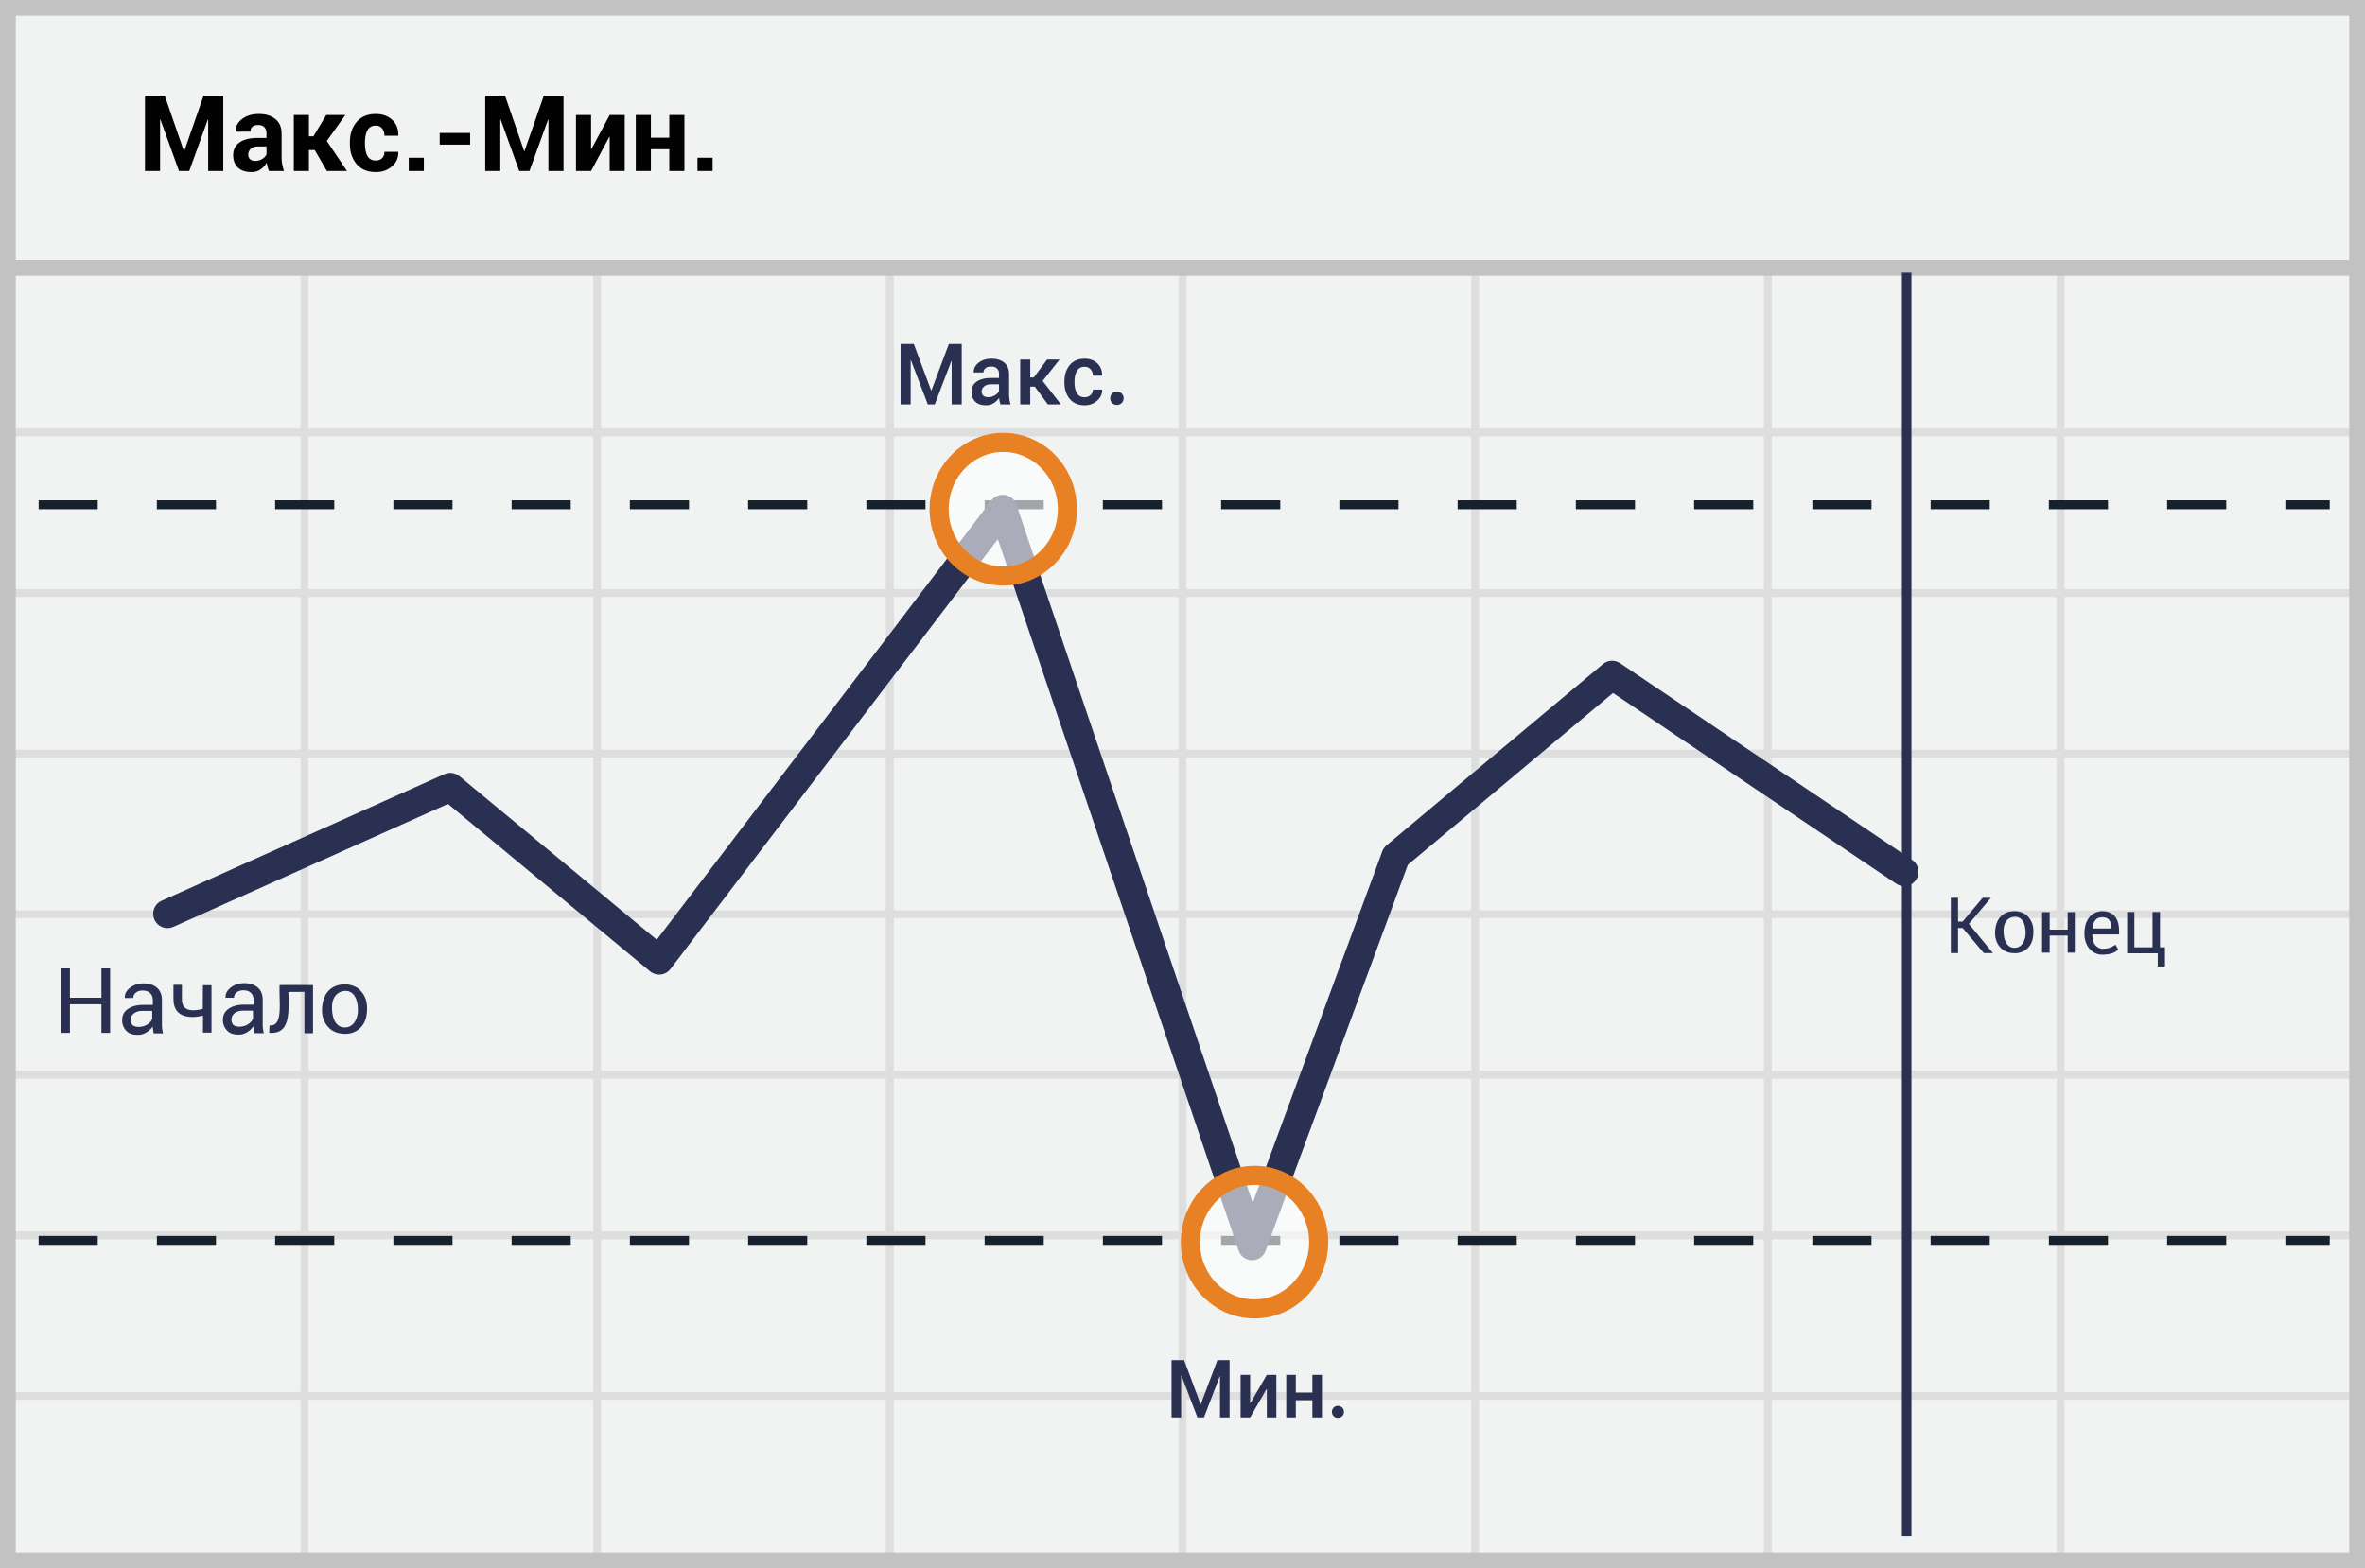 <svg width="300" height="199" viewBox="0 0 300 199" xmlns="http://www.w3.org/2000/svg"><title>Russian high low</title><g fill="none" fill-rule="evenodd"><path fill="#F1F2F2" d="M0 0h300v199H0z"/><path d="M39.125 55.375V74.75H75.25V55.375H39.125zm0-1H75.25V34h1v20.375h36.125V34h1v20.375H149.5V34h1v20.375h36.125V34h1v20.375h36.125V34h1v20.375h36.125V34h1v20.375H299.5v1h-37.625V74.75H299.5v1h-37.625v19.375H299.5v1h-37.625V115.5H299.5v1h-37.625v19.375H299.5v1h-37.625v19.375H299.5v1h-37.625v19.375H299.5v1h-37.625V199h-1v-21.375H224.75V199h-1v-21.375h-36.125V199h-1v-21.375H150.5V199h-1v-21.375h-36.125V199h-1v-21.375H76.25V199h-1v-21.375H39.125V199h-1v-21.375H1.5v-1h36.625V157.25H1.5v-1h36.625v-19.375H1.5v-1h36.625V116.5H1.5v-1h36.625V96.125H1.5v-1h36.625V75.75H1.5v-1h36.625V55.375H1.5v-1h36.625V34h1v20.375zm221.75 1H224.75V74.75h36.125V55.375zm-37.125 0h-36.125V74.75h36.125V55.375zm-37.125 0H150.5V74.75h36.125V55.375zm-37.125 0h-36.125V74.75H149.5V55.375zm-37.125 0H76.25V74.75h36.125V55.375zM39.125 75.75v19.375H75.25V75.75H39.125zm221.75 0H224.75v19.375h36.125V75.75zm-37.125 0h-36.125v19.375h36.125V75.75zm-37.125 0H150.5v19.375h36.125V75.75zm-37.125 0h-36.125v19.375H149.5V75.75zm-37.125 0H76.25v19.375h36.125V75.75zm-73.25 20.375V115.5H75.25V96.125H39.125zm221.75 0H224.75V115.5h36.125V96.125zm-37.125 0h-36.125V115.5h36.125V96.125zm-37.125 0H150.5V115.5h36.125V96.125zm-37.125 0h-36.125V115.5H149.5V96.125zm-37.125 0H76.25V115.5h36.125V96.125zM39.125 116.5v19.375H75.25V116.5H39.125zm221.75 0H224.75v19.375h36.125V116.5zm-37.125 0h-36.125v19.375h36.125V116.5zm-37.125 0H150.5v19.375h36.125V116.5zm-37.125 0h-36.125v19.375H149.5V116.5zm-37.125 0H76.25v19.375h36.125V116.5zm-73.25 20.375v19.375H75.25v-19.375H39.125zm221.75 0H224.75v19.375h36.125v-19.375zm-37.125 0h-36.125v19.375h36.125v-19.375zm-37.125 0H150.5v19.375h36.125v-19.375zm-37.125 0h-36.125v19.375H149.5v-19.375zm-37.125 0H76.25v19.375h36.125v-19.375zm-73.25 20.375v19.375H75.25V157.25H39.125zm221.75 0H224.75v19.375h36.125V157.25zm-37.125 0h-36.125v19.375h36.125V157.25zm-37.125 0H150.5v19.375h36.125V157.25zm-37.125 0h-36.125v19.375H149.5V157.25zm-37.125 0H76.25v19.375h36.125V157.25z" fill="#DFDEDE"/><path stroke="#C2C2C2" stroke-width="2" d="M1 1h298v197H1z"/><path fill="#C2C2C2" d="M0 33h300v2H0z"/><g transform="translate(4 33.886)"><path d="M.9 30.163h290.625" stroke="#15212D" stroke-width="1.133" fill="#D8D8D8" fill-rule="nonzero" stroke-dasharray="7.5"/><path d="M237.863.725V161" stroke="#2A3052" stroke-width="1.211" stroke-linejoin="round"/><path d="M.9 123.5h290.625" stroke="#15212D" stroke-width="1.133" fill="#D8D8D8" fill-rule="nonzero" stroke-dasharray="7.5"/><path stroke="#2A3052" stroke-width="3.633" stroke-linecap="round" stroke-linejoin="round" d="M17.25 82.063L53.115 66l26.494 21.96 43.594-57.247 31.63 93.487 18.215-49.436 27.446-22.991 37.05 24.963"/><ellipse cx="8.137" cy="8.475" rx="8.137" ry="8.475" opacity=".6" transform="translate(147 115.25)" fill="#FFF" fill-rule="nonzero"/><ellipse stroke="#E88024" stroke-width="2.422" cx="155.137" cy="123.725" rx="8.137" ry="8.475"/><ellipse cx="9.012" cy="8.475" rx="8.137" ry="8.475" opacity=".6" transform="translate(114.25 22.25)" fill="#FFF" fill-rule="nonzero"/><ellipse stroke="#E88024" stroke-width="2.422" cx="123.263" cy="30.725" rx="8.137" ry="8.475"/></g><g fill="#2A3052"><path d="M19.417 130.667c-.03-.152-.03-.273-.03-.425a2.812 2.812 0 0 1-.82.759 1.981 1.981 0 0 1-1.092.303c-.638 0-1.123-.152-1.457-.516a1.851 1.851 0 0 1-.516-1.365c0-.607.243-1.062.728-1.396.486-.334 1.123-.516 1.943-.516h1.213v-.607c0-.364-.121-.668-.333-.88-.213-.213-.547-.334-.941-.334-.364 0-.668.091-.88.273a.895.895 0 0 0-.334.668h-1.062v-.03c-.03-.456.182-.88.637-1.245.455-.364 1.032-.576 1.73-.576s1.274.182 1.7.546c.424.364.637.88.637 1.548v3.004c0 .212 0 .425.03.637.03.213.06.425.121.607h-1.183v.06c-.03-.181-.06-.363-.091-.515zm-1.837-.364c.394 0 .789-.091 1.092-.304.334-.212.547-.455.638-.728v-1.002h-1.245c-.455 0-.819.122-1.092.334a1.018 1.018 0 0 0-.395.82 1 1 0 0 0 .243.667c.182.122.425.213.759.213zM32.198 130.637c-.03-.152-.03-.273-.03-.425a2.812 2.812 0 0 1-.82.759 1.981 1.981 0 0 1-1.092.303c-.637 0-1.123-.152-1.457-.516a1.851 1.851 0 0 1-.516-1.365c0-.607.243-1.062.729-1.396.485-.334 1.122-.516 1.942-.516h1.214v-.607c0-.364-.122-.668-.334-.88-.213-.213-.546-.334-.94-.334-.365 0-.668.091-.88.273a.895.895 0 0 0-.335.668h-1.062v-.03c-.03-.456.182-.88.637-1.245.456-.364 1.032-.576 1.73-.576s1.275.182 1.7.546c.424.364.637.88.637 1.548v3.004c0 .212 0 .425.03.637.03.213.06.425.122.607h-1.184v.06c-.03-.181-.06-.363-.091-.515zm-1.837-.364c.395 0 .79-.091 1.093-.304.333-.212.546-.455.637-.728v-1.002h-1.244c-.455 0-.82.122-1.093.334a1.018 1.018 0 0 0-.394.82 1 1 0 0 0 .242.667c.183.122.425.213.76.213zM43.604 124.912c.685-.037 1.551.2 2.036.692.536.544.92 1.221.92 2.338 0 .989-.198 1.704-.666 2.282-.529.653-1.352.951-2.02.951-.693 0-1.444-.109-2.076-.692-.517-.478-.995-1.296-.947-2.44.052-1.262.459-1.982.947-2.439.494-.461 1.073-.652 1.806-.692zm.247.826c-.786 0-1.735.512-1.735 2.1 0 1.589.586 2.534 1.638 2.534 1.053 0 1.744-1.069 1.637-2.533-.107-1.465-.755-2.1-1.54-2.1zM12.865 122.882h1.104v8.174h-1.104v-3.621H8.87v3.62H7.765v-8.173H8.87v3.715h3.996zM22.007 124.956c.275.002.632.002 1.07 0v1.847c-.002 1.253.88 1.657 2.645 1.212l.02-3.003h1.086v6.012h-1.086c.006-.876.006-1.598 0-2.166-1.149.311-2.86.332-3.464-.84-.247-.479-.267-.932-.271-1.368a71.54 71.54 0 0 1 0-1.694zM34.183 130.115c.009.259-.029.475-.029.94 2.501.16 2.533-2.02 2.428-5.192l2.03-.004v5.241h1.093V125c-1.716-.025-3.13-.025-4.243 0-.077 2.368.483 5.246-1.279 5.116z"/></g><path d="M118.115 49.546h.032l2.216-5.894h1.63v7.662h-1.278v-5.505l-.031-.005-2.11 5.51h-.88l-2.147-5.615-.031.01v5.605h-1.28v-7.662h1.68l2.2 5.894zm8.794 1.768a4.72 4.72 0 0 1-.113-.421 3.01 3.01 0 0 1-.06-.41c-.172.266-.402.49-.69.67-.288.181-.609.272-.963.272-.593 0-1.048-.153-1.366-.458-.317-.306-.476-.725-.476-1.258 0-.55.218-.98.653-1.287.435-.307 1.047-.46 1.836-.46h.995v-.5c0-.298-.087-.532-.26-.7-.174-.169-.426-.253-.756-.253-.29 0-.522.07-.694.208a.66.66 0 0 0-.258.54l-1.232.005-.005-.032c-.024-.449.176-.847.603-1.194.426-.348.981-.521 1.665-.521.663 0 1.198.168 1.605.505.407.337.61.82.61 1.452v2.532c0 .235.017.46.048.676.032.216.083.427.153.634h-1.295zm-1.563-.916c.32 0 .608-.08.866-.242.258-.161.429-.345.513-.552v-.842h-1.016c-.372 0-.663.092-.873.276-.21.184-.316.4-.316.65 0 .217.071.39.213.518.142.128.347.192.613.192zm5.92-1.336h-.578v2.252h-1.274V45.62h1.274v2.273h.447l1.69-2.273h1.583l-2.147 2.715 2.321 2.979h-1.663l-1.652-2.252zm6.326 1.342c.291 0 .538-.092.74-.274a.896.896 0 0 0 .302-.695h1.158l.01.032c.015.533-.197.993-.634 1.379-.436.386-.962.579-1.576.579-.82 0-1.454-.271-1.9-.814-.445-.542-.668-1.225-.668-2.05v-.184c0-.82.223-1.503.668-2.047.446-.543 1.078-.815 1.895-.815.663 0 1.202.199 1.616.597.414.398.614.904.6 1.518l-.011.032h-1.158c0-.312-.096-.577-.29-.795a.965.965 0 0 0-.757-.326c-.456 0-.784.176-.984.529-.2.352-.3.788-.3 1.307v.185c0 .53.099.969.297 1.318.198.349.53.524.992.524zm4.087-.717c.237 0 .431.075.604.247a.83.83 0 0 1 .247.604.848.848 0 0 1-.247.604.885.885 0 0 1-.604.237.821.821 0 0 1-.593-.237.805.805 0 0 1-.248-.604.79.79 0 0 1 .248-.604c.151-.172.356-.247.593-.247zM152.292 178.178h.03l2.102-5.592h1.547v7.27h-1.213v-5.223l-.03-.005-2.002 5.227h-.833l-2.037-5.327-.03.01v5.317h-1.213v-7.269h1.592l2.087 5.592zm8.402-3.724h1.208v5.401h-1.208v-3.584l-.03-.01-2.086 3.594h-1.209v-5.401h1.209v3.58l.03.01 2.086-3.59zm6.995 5.401h-1.213v-2.181h-2.102v2.181h-1.213v-5.401h1.213v2.251h2.102v-2.251h1.213v5.401zm2.024-1.462c.205 0 .389.072.542.215a.755.755 0 0 1 .225.552.784.784 0 0 1-.225.542.812.812 0 0 1-.542.204.716.716 0 0 1-.531-.204.742.742 0 0 1-.225-.542c0-.225.071-.409.225-.552a.686.686 0 0 1 .531-.215z" fill="#2A3052"/><path d="M23.331 19.182h.04l2.454-7.041h2.5v9.554h-1.916v-6.523l-.04-.006-2.362 6.529h-1.3l-2.362-6.542-.039.006v6.536H18.39v-9.554h2.513l2.428 7.04zm10.795 2.513a4.03 4.03 0 0 1-.18-.512 3.56 3.56 0 0 1-.109-.551 2.626 2.626 0 0 1-.78.86c-.325.227-.71.34-1.156.34-.744 0-1.317-.19-1.72-.573-.402-.383-.603-.905-.603-1.565 0-.696.268-1.235.804-1.618s1.318-.574 2.346-.574h1.076v-.565c0-.34-.09-.605-.269-.794-.18-.188-.446-.282-.8-.282-.311 0-.55.076-.719.227-.168.15-.253.357-.253.62H29.92l-.013-.04c-.03-.599.231-1.116.784-1.551.554-.436 1.277-.653 2.17-.653.852 0 1.542.214 2.07.643.527.428.79 1.043.79 1.844v2.933c0 .332.025.645.076.938.05.293.13.584.24.873h-1.91zm-1.752-1.28c.332 0 .63-.083.892-.249.263-.166.442-.359.538-.577v-1.004h-1.076c-.407 0-.714.1-.922.301a.992.992 0 0 0-.312.742c0 .24.078.432.233.574.156.142.371.213.647.213zm7.546-1.378h-.735v2.658H37.27v-7.1h1.916v2.703h.571l1.627-2.703h2.422l-2.35 3.294 2.56 3.806h-2.553l-1.542-2.658zm7.756 1.326c.333 0 .598-.1.794-.299.197-.199.296-.464.296-.797h1.745l.013.04c.018.717-.249 1.317-.8 1.8-.551.484-1.234.726-2.048.726-1.05 0-1.861-.336-2.434-1.007-.573-.672-.86-1.53-.86-2.576v-.197c0-1.041.286-1.9.857-2.576.57-.675 1.379-1.013 2.424-1.013.866 0 1.564.249 2.094.748.529.498.785 1.155.767 1.968l-.013.04h-1.745c0-.368-.098-.673-.292-.916-.195-.243-.465-.364-.81-.364-.495 0-.846.198-1.054.594-.208.396-.312.902-.312 1.52v.196c0 .63.104 1.14.312 1.529.208.39.563.584 1.066.584zm6.09 1.332H51.85v-1.68h1.916v1.68zm5.873-3.347h-3.865v-1.476h3.865v1.476zm6.85.834h.04l2.454-7.041h2.5v9.554h-1.916v-6.523l-.039-.006-2.362 6.529h-1.3l-2.362-6.542-.04.006v6.536H61.55v-9.554h2.513l2.428 7.04zm10.848-4.587h1.91v7.1h-1.91v-4.331l-.04-.007-2.316 4.338h-1.916v-7.1h1.916v4.318l.04.006 2.316-4.324zm9.482 7.1h-1.916v-2.756h-2.336v2.756h-1.916v-7.1h1.916v2.874h2.336v-2.874h1.916v7.1zm3.577 0h-1.917v-1.68h1.917v1.68z" fill="#020202"/><g fill="#2A3052"><path d="M268.8 118.565h-3.388c0 .629.128 1.083.385 1.364.337.368.693.502 1.18.453.85-.085 1.015-.313 1.367-.513l.359.615c-.42.433-1.09.65-2.012.65-1.382 0-2.225-1.146-2.28-2.51-.055-1.364.489-2.947 2.28-3.013 1.518.04 2.221 1.025 2.11 2.954zm-.951-.75c-.01-.96-.395-1.44-1.157-1.44-.761 0-1.177.48-1.248 1.44h2.405zM255.421 115.614c.584-.032 1.322.17 1.735.59.457.463.783 1.04.783 1.992 0 .842-.168 1.452-.567 1.944-.45.556-1.152.811-1.721.811-.59 0-1.23-.093-1.769-.59-.44-.407-.848-1.105-.807-2.078.045-1.076.39-1.69.807-2.08.42-.392.915-.555 1.54-.589zm.21.704c-.669 0-1.478.436-1.478 1.79 0 1.353.5 2.158 1.396 2.158.897 0 1.485-.91 1.395-2.158-.091-1.248-.644-1.79-1.313-1.79zM269.83 115.716h.916v4.488h2.304v-4.488h.95v4.488h.63v2.436h-.916v-1.682h-3.883zM247.464 113.919h.918v3.02h.579l2.543-3.02h1.051l-2.801 3.311 3.052 3.704h-1.155l-2.69-3.185h-.58v3.185h-.917zM259.04 115.738h.96v2.222h2.284v-2.222h.903v5.138h-.903v-2.161H260v2.161h-.96z"/></g></g></svg>